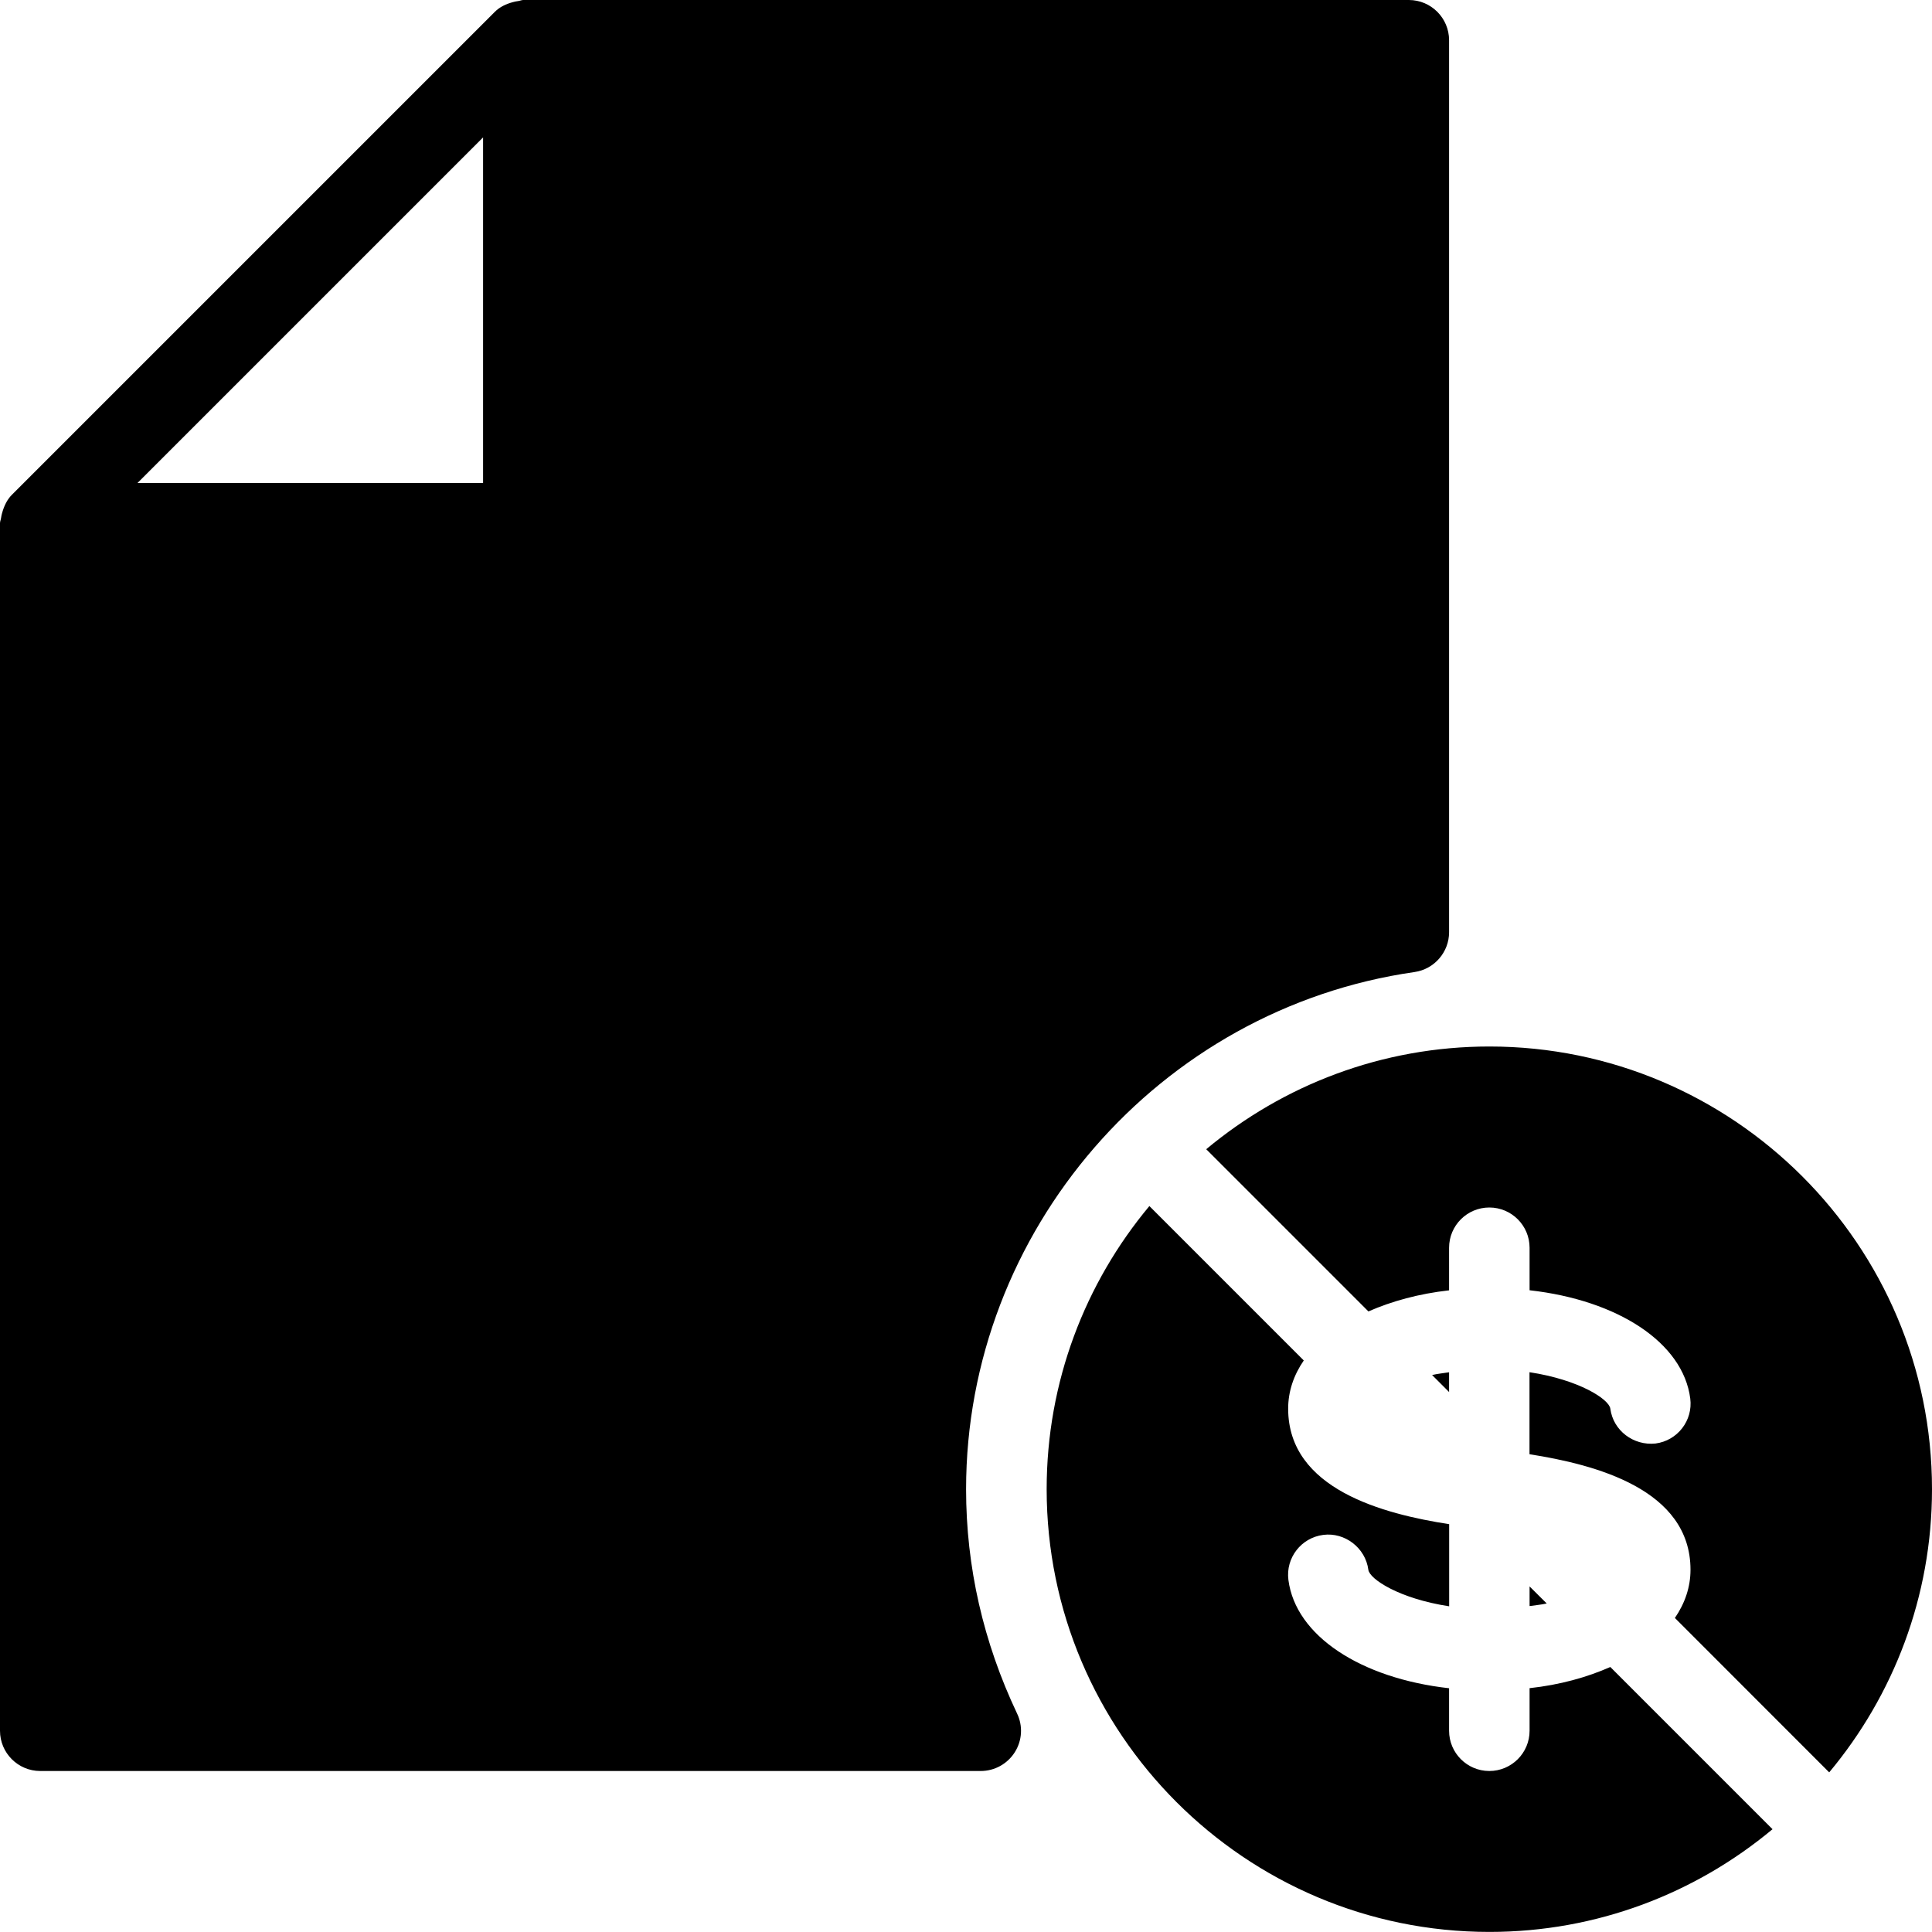 <?xml version="1.0" encoding="iso-8859-1"?>
<!-- Generator: Adobe Illustrator 19.2.1, SVG Export Plug-In . SVG Version: 6.00 Build 0)  -->
<svg version="1.1" id="Layer_1" xmlns="http://www.w3.org/2000/svg" xmlns:xlink="http://www.w3.org/1999/xlink" x="0px" y="0px"
	 viewBox="0 0 24 24" style="enable-background:new 0 0 24 24;" xml:space="preserve">
<g>
	<g>
		<path d="M12.001,18.5c0-3.208,2.395-5.97,5.571-6.425c0.246-0.036,0.429-0.247,0.429-0.495V0.5c0-0.276-0.224-0.5-0.5-0.5h-11
			C6.479,0,6.46,0.01,6.438,0.013C6.415,0.016,6.395,0.02,6.373,0.026c-0.086,0.023-0.165,0.06-0.226,0.121L0.148,6.146
			C0.087,6.207,0.05,6.287,0.026,6.373c-0.006,0.021-0.01,0.04-0.013,0.062C0.01,6.457,0,6.477,0,6.5v15C0,21.776,0.224,22,0.5,22
			h11.683c0.172,0,0.331-0.088,0.423-0.233c0.092-0.145,0.103-0.327,0.028-0.482C12.215,20.4,12.001,19.464,12.001,18.5z M6.001,6
			H1.708l4.293-4.293V6z M19.001,20.971V21.5c0,0.276-0.224,0.5-0.5,0.5s-0.5-0.224-0.5-0.5v-0.528
			c-1.097-0.123-1.907-0.651-1.996-1.346c-0.035-0.274,0.159-0.524,0.433-0.559c0.266-0.035,0.524,0.159,0.56,0.433
			c0.015,0.116,0.383,0.359,1.004,0.454v-1.02c-0.817-0.127-2-0.434-2-1.435c0-0.215,0.069-0.417,0.194-0.599l-1.918-1.918
			c-0.796,0.954-1.276,2.18-1.276,3.517c0,3.033,2.468,5.5,5.5,5.5c1.336,0,2.562-0.48,3.517-1.276l-2.015-2.015
			C19.714,20.836,19.378,20.93,19.001,20.971z M18.501,13c-1.336,0-2.562,0.48-3.517,1.276l2.015,2.015
			c0.29-0.127,0.626-0.22,1.002-0.262V15.5c0-0.276,0.224-0.5,0.5-0.5s0.5,0.224,0.5,0.5v0.528c1.097,0.123,1.907,0.651,1.996,1.345
			c0.035,0.274-0.159,0.524-0.433,0.559c-0.271,0.028-0.524-0.159-0.56-0.433c-0.015-0.116-0.383-0.358-1.004-0.453v1.019
			c0.817,0.128,2,0.435,2,1.435c0,0.215-0.069,0.417-0.194,0.599l1.917,1.918C23.519,21.063,24,19.837,24,18.5
			C24.001,15.467,21.533,13,18.501,13z M17.79,17.081l0.211,0.211v-0.245C17.928,17.058,17.855,17.066,17.79,17.081z M19.001,19.951
			c0.072-0.011,0.149-0.017,0.213-0.032l-0.213-0.212V19.951z"/>
	</g>
</g>
</svg>
